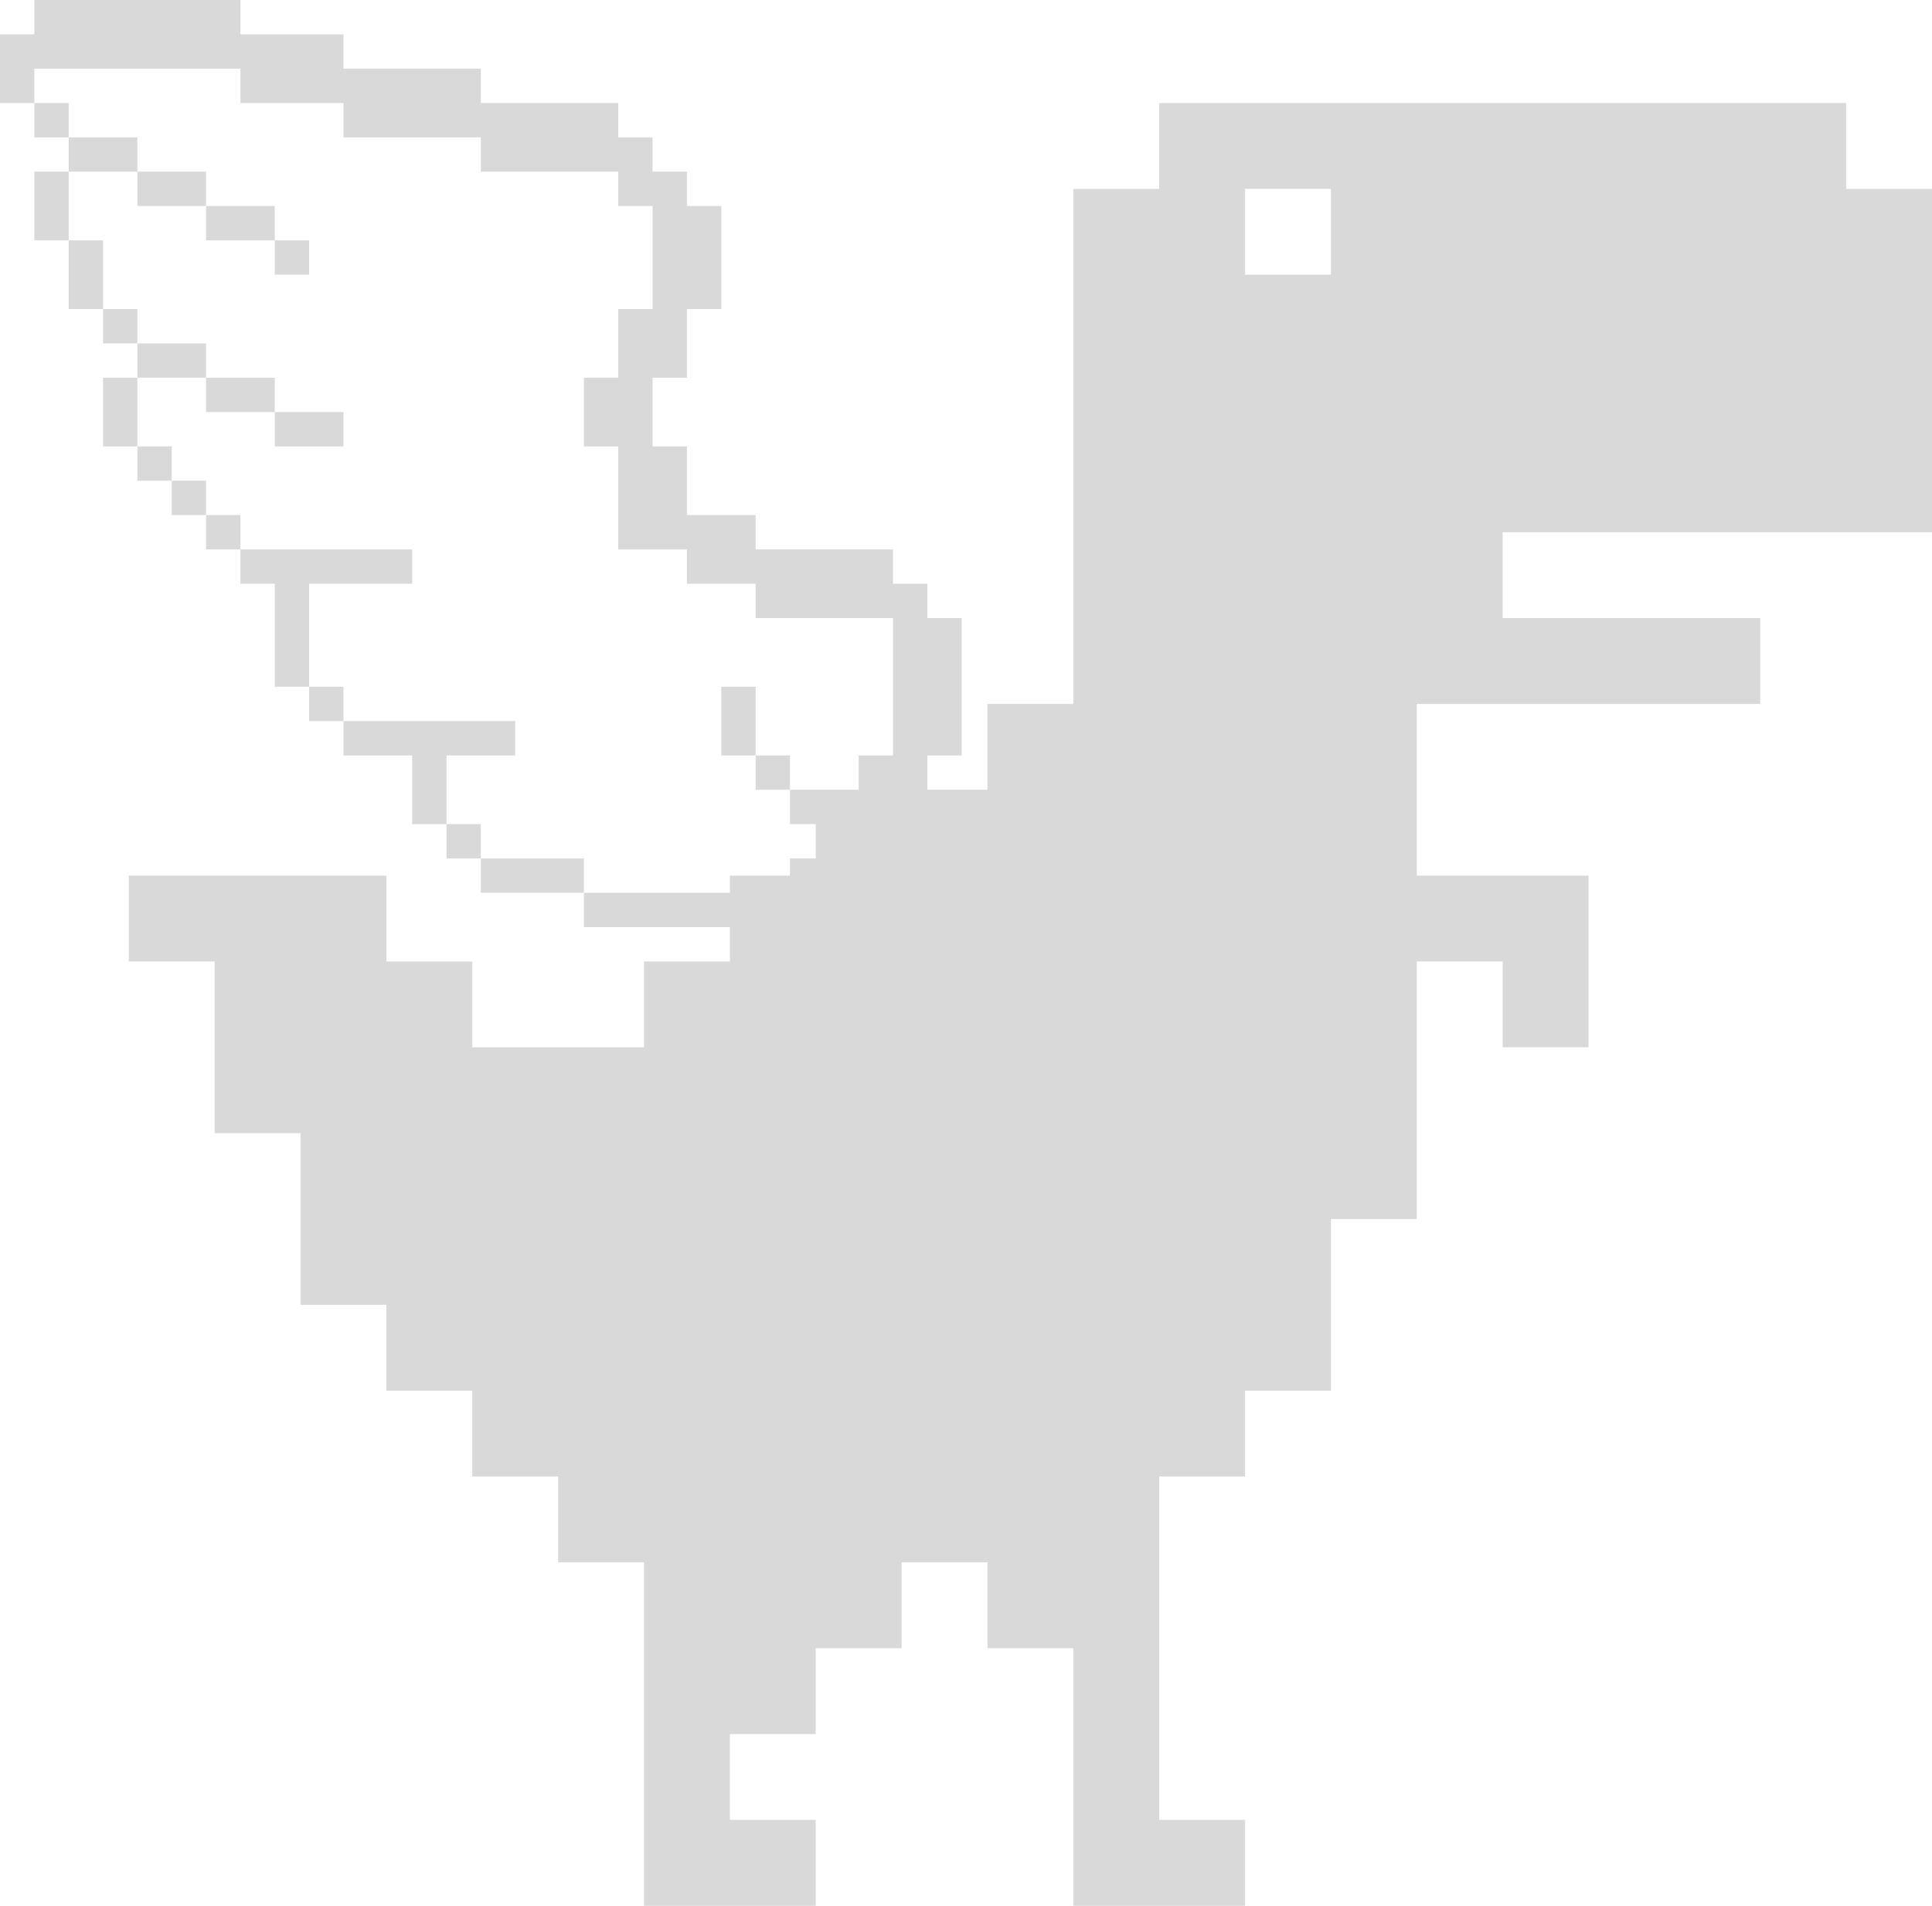 <svg width="225" height="222" viewBox="0 0 225 222" fill="none" xmlns="http://www.w3.org/2000/svg">
<path fill-rule="evenodd" clip-rule="evenodd" d="M28 4H40V8H56V12H72V16H76V20H80V24H84V36H80V44H76V52H80V60H88V64H104V68H108V72H112V88H108V92H115V82H125V22H135V12H215V22H225V62H175V72H205V82H165V102H185V122H175V112H165V142H155V162H145V172H135V212H145V222H125V192H115V182H105V192H95V202H85V212H95V222H75V182H65V172H55V162H45V152H35V132H25V112H15V102H45V112H55V122H75V112H85V108H68V104H85V102H92V100H95V96H92V92H100V88H104V72H88V68H80V64H72V52H68V44H72V36H76V24H72V20H56V16H40V12H28V8H4V12H0V4H4V0H28V4ZM145 32H155V22H145V32Z" fill="#D9D9D9"/>
<path d="M68 104H56V100H68V104Z" fill="#D9D9D9"/>
<path d="M56 100H52V96H56V100Z" fill="#D9D9D9"/>
<path d="M60 88H52V96H48V88H40V84H60V88Z" fill="#D9D9D9"/>
<path d="M92 92H88V88H92V92Z" fill="#D9D9D9"/>
<path d="M88 88H84V80H88V88Z" fill="#D9D9D9"/>
<path d="M40 84H36V80H40V84Z" fill="#D9D9D9"/>
<path d="M48 68H36V80H32V68H28V64H48V68Z" fill="#D9D9D9"/>
<path d="M28 64H24V60H28V64Z" fill="#D9D9D9"/>
<path d="M24 60H20V56H24V60Z" fill="#D9D9D9"/>
<path d="M20 56H16V52H20V56Z" fill="#D9D9D9"/>
<path d="M16 52H12V44H16V52Z" fill="#D9D9D9"/>
<path d="M40 52H32V48H40V52Z" fill="#D9D9D9"/>
<path d="M32 48H24V44H32V48Z" fill="#D9D9D9"/>
<path d="M24 44H16V40H24V44Z" fill="#D9D9D9"/>
<path d="M16 40H12V36H16V40Z" fill="#D9D9D9"/>
<path d="M12 36H8V28H12V36Z" fill="#D9D9D9"/>
<path d="M36 32H32V28H36V32Z" fill="#D9D9D9"/>
<path d="M8 28H4V20H8V28Z" fill="#D9D9D9"/>
<path d="M32 28H24V24H32V28Z" fill="#D9D9D9"/>
<path d="M24 24H16V20H24V24Z" fill="#D9D9D9"/>
<path d="M16 20H8V16H16V20Z" fill="#D9D9D9"/>
<path d="M8 16H4V12H8V16Z" fill="#D9D9D9"/>
</svg>

